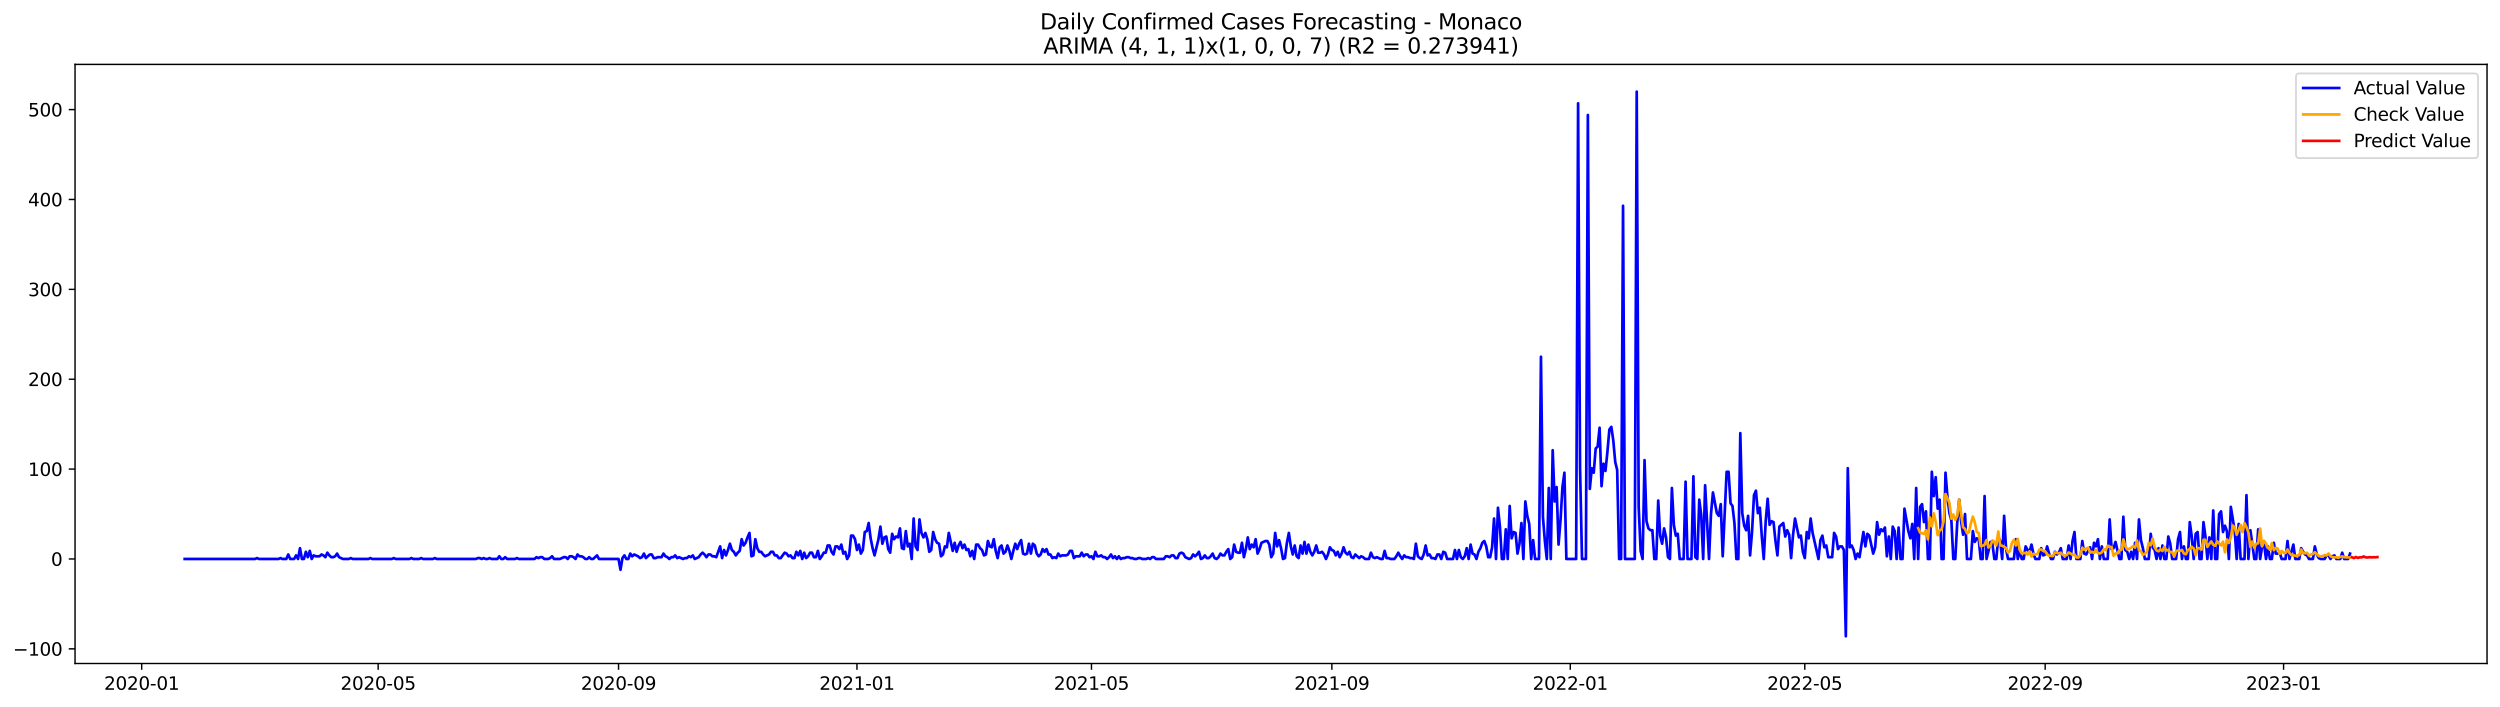 <?xml version="1.0" encoding="utf-8" standalone="no"?>
<!DOCTYPE svg PUBLIC "-//W3C//DTD SVG 1.1//EN"
  "http://www.w3.org/Graphics/SVG/1.1/DTD/svg11.dtd">
<svg xmlns:xlink="http://www.w3.org/1999/xlink" width="1388.067pt" height="392.274pt" viewBox="0 0 1388.067 392.274" xmlns="http://www.w3.org/2000/svg" version="1.1">
 <defs>
  <style type="text/css">*{stroke-linejoin: round; stroke-linecap: butt}</style>
 </defs>
 <g id="figure_1">
  <g id="patch_1">
   <path d="M 0 392.274 
L 1388.067 392.274 
L 1388.067 0 
L 0 0 
z
" style="fill: #ffffff"/>
  </g>
  <g id="axes_1">
   <g id="patch_2">
    <path d="M 41.667 368.396 
L 1380.867 368.396 
L 1380.867 35.755 
L 41.667 35.755 
z
" style="fill: #ffffff"/>
   </g>
   <g id="matplotlib.axis_1">
    <g id="xtick_1">
     <g id="line2d_1">
      <defs>
       <path id="m9ca560d855" d="M 0 0 
L 0 3.5 
" style="stroke: #000000; stroke-width: 0.8"/>
      </defs>
      <g>
       <use xlink:href="#m9ca560d855" x="78.668" y="368.396" style="stroke: #000000; stroke-width: 0.8"/>
      </g>
     </g>
     <g id="text_1">
      <!-- 2020-01 -->
      <g transform="translate(57.777 382.994)scale(0.1 -0.1)">
       <defs>
        <path id="DejaVuSans-32" d="M 1228 531 
L 3431 531 
L 3431 0 
L 469 0 
L 469 531 
Q 828 903 1448 1529 
Q 2069 2156 2228 2338 
Q 2531 2678 2651 2914 
Q 2772 3150 2772 3378 
Q 2772 3750 2511 3984 
Q 2250 4219 1831 4219 
Q 1534 4219 1204 4116 
Q 875 4013 500 3803 
L 500 4441 
Q 881 4594 1212 4672 
Q 1544 4750 1819 4750 
Q 2544 4750 2975 4387 
Q 3406 4025 3406 3419 
Q 3406 3131 3298 2873 
Q 3191 2616 2906 2266 
Q 2828 2175 2409 1742 
Q 1991 1309 1228 531 
z
" transform="scale(0.016)"/>
        <path id="DejaVuSans-30" d="M 2034 4250 
Q 1547 4250 1301 3770 
Q 1056 3291 1056 2328 
Q 1056 1369 1301 889 
Q 1547 409 2034 409 
Q 2525 409 2770 889 
Q 3016 1369 3016 2328 
Q 3016 3291 2770 3770 
Q 2525 4250 2034 4250 
z
M 2034 4750 
Q 2819 4750 3233 4129 
Q 3647 3509 3647 2328 
Q 3647 1150 3233 529 
Q 2819 -91 2034 -91 
Q 1250 -91 836 529 
Q 422 1150 422 2328 
Q 422 3509 836 4129 
Q 1250 4750 2034 4750 
z
" transform="scale(0.016)"/>
        <path id="DejaVuSans-2d" d="M 313 2009 
L 1997 2009 
L 1997 1497 
L 313 1497 
L 313 2009 
z
" transform="scale(0.016)"/>
        <path id="DejaVuSans-31" d="M 794 531 
L 1825 531 
L 1825 4091 
L 703 3866 
L 703 4441 
L 1819 4666 
L 2450 4666 
L 2450 531 
L 3481 531 
L 3481 0 
L 794 0 
L 794 531 
z
" transform="scale(0.016)"/>
       </defs>
       <use xlink:href="#DejaVuSans-32"/>
       <use xlink:href="#DejaVuSans-30" x="63.623"/>
       <use xlink:href="#DejaVuSans-32" x="127.246"/>
       <use xlink:href="#DejaVuSans-30" x="190.869"/>
       <use xlink:href="#DejaVuSans-2d" x="254.492"/>
       <use xlink:href="#DejaVuSans-30" x="290.576"/>
       <use xlink:href="#DejaVuSans-31" x="354.199"/>
      </g>
     </g>
    </g>
    <g id="xtick_2">
     <g id="line2d_2">
      <g>
       <use xlink:href="#m9ca560d855" x="209.962" y="368.396" style="stroke: #000000; stroke-width: 0.8"/>
      </g>
     </g>
     <g id="text_2">
      <!-- 2020-05 -->
      <g transform="translate(189.071 382.994)scale(0.1 -0.1)">
       <defs>
        <path id="DejaVuSans-35" d="M 691 4666 
L 3169 4666 
L 3169 4134 
L 1269 4134 
L 1269 2991 
Q 1406 3038 1543 3061 
Q 1681 3084 1819 3084 
Q 2600 3084 3056 2656 
Q 3513 2228 3513 1497 
Q 3513 744 3044 326 
Q 2575 -91 1722 -91 
Q 1428 -91 1123 -41 
Q 819 9 494 109 
L 494 744 
Q 775 591 1075 516 
Q 1375 441 1709 441 
Q 2250 441 2565 725 
Q 2881 1009 2881 1497 
Q 2881 1984 2565 2268 
Q 2250 2553 1709 2553 
Q 1456 2553 1204 2497 
Q 953 2441 691 2322 
L 691 4666 
z
" transform="scale(0.016)"/>
       </defs>
       <use xlink:href="#DejaVuSans-32"/>
       <use xlink:href="#DejaVuSans-30" x="63.623"/>
       <use xlink:href="#DejaVuSans-32" x="127.246"/>
       <use xlink:href="#DejaVuSans-30" x="190.869"/>
       <use xlink:href="#DejaVuSans-2d" x="254.492"/>
       <use xlink:href="#DejaVuSans-30" x="290.576"/>
       <use xlink:href="#DejaVuSans-35" x="354.199"/>
      </g>
     </g>
    </g>
    <g id="xtick_3">
     <g id="line2d_3">
      <g>
       <use xlink:href="#m9ca560d855" x="343.427" y="368.396" style="stroke: #000000; stroke-width: 0.8"/>
      </g>
     </g>
     <g id="text_3">
      <!-- 2020-09 -->
      <g transform="translate(322.535 382.994)scale(0.1 -0.1)">
       <defs>
        <path id="DejaVuSans-39" d="M 703 97 
L 703 672 
Q 941 559 1184 500 
Q 1428 441 1663 441 
Q 2288 441 2617 861 
Q 2947 1281 2994 2138 
Q 2813 1869 2534 1725 
Q 2256 1581 1919 1581 
Q 1219 1581 811 2004 
Q 403 2428 403 3163 
Q 403 3881 828 4315 
Q 1253 4750 1959 4750 
Q 2769 4750 3195 4129 
Q 3622 3509 3622 2328 
Q 3622 1225 3098 567 
Q 2575 -91 1691 -91 
Q 1453 -91 1209 -44 
Q 966 3 703 97 
z
M 1959 2075 
Q 2384 2075 2632 2365 
Q 2881 2656 2881 3163 
Q 2881 3666 2632 3958 
Q 2384 4250 1959 4250 
Q 1534 4250 1286 3958 
Q 1038 3666 1038 3163 
Q 1038 2656 1286 2365 
Q 1534 2075 1959 2075 
z
" transform="scale(0.016)"/>
       </defs>
       <use xlink:href="#DejaVuSans-32"/>
       <use xlink:href="#DejaVuSans-30" x="63.623"/>
       <use xlink:href="#DejaVuSans-32" x="127.246"/>
       <use xlink:href="#DejaVuSans-30" x="190.869"/>
       <use xlink:href="#DejaVuSans-2d" x="254.492"/>
       <use xlink:href="#DejaVuSans-30" x="290.576"/>
       <use xlink:href="#DejaVuSans-39" x="354.199"/>
      </g>
     </g>
    </g>
    <g id="xtick_4">
     <g id="line2d_4">
      <g>
       <use xlink:href="#m9ca560d855" x="475.806" y="368.396" style="stroke: #000000; stroke-width: 0.8"/>
      </g>
     </g>
     <g id="text_4">
      <!-- 2021-01 -->
      <g transform="translate(454.914 382.994)scale(0.1 -0.1)">
       <use xlink:href="#DejaVuSans-32"/>
       <use xlink:href="#DejaVuSans-30" x="63.623"/>
       <use xlink:href="#DejaVuSans-32" x="127.246"/>
       <use xlink:href="#DejaVuSans-31" x="190.869"/>
       <use xlink:href="#DejaVuSans-2d" x="254.492"/>
       <use xlink:href="#DejaVuSans-30" x="290.576"/>
       <use xlink:href="#DejaVuSans-31" x="354.199"/>
      </g>
     </g>
    </g>
    <g id="xtick_5">
     <g id="line2d_5">
      <g>
       <use xlink:href="#m9ca560d855" x="606.015" y="368.396" style="stroke: #000000; stroke-width: 0.8"/>
      </g>
     </g>
     <g id="text_5">
      <!-- 2021-05 -->
      <g transform="translate(585.123 382.994)scale(0.1 -0.1)">
       <use xlink:href="#DejaVuSans-32"/>
       <use xlink:href="#DejaVuSans-30" x="63.623"/>
       <use xlink:href="#DejaVuSans-32" x="127.246"/>
       <use xlink:href="#DejaVuSans-31" x="190.869"/>
       <use xlink:href="#DejaVuSans-2d" x="254.492"/>
       <use xlink:href="#DejaVuSans-30" x="290.576"/>
       <use xlink:href="#DejaVuSans-35" x="354.199"/>
      </g>
     </g>
    </g>
    <g id="xtick_6">
     <g id="line2d_6">
      <g>
       <use xlink:href="#m9ca560d855" x="739.479" y="368.396" style="stroke: #000000; stroke-width: 0.8"/>
      </g>
     </g>
     <g id="text_6">
      <!-- 2021-09 -->
      <g transform="translate(718.588 382.994)scale(0.1 -0.1)">
       <use xlink:href="#DejaVuSans-32"/>
       <use xlink:href="#DejaVuSans-30" x="63.623"/>
       <use xlink:href="#DejaVuSans-32" x="127.246"/>
       <use xlink:href="#DejaVuSans-31" x="190.869"/>
       <use xlink:href="#DejaVuSans-2d" x="254.492"/>
       <use xlink:href="#DejaVuSans-30" x="290.576"/>
       <use xlink:href="#DejaVuSans-39" x="354.199"/>
      </g>
     </g>
    </g>
    <g id="xtick_7">
     <g id="line2d_7">
      <g>
       <use xlink:href="#m9ca560d855" x="871.858" y="368.396" style="stroke: #000000; stroke-width: 0.8"/>
      </g>
     </g>
     <g id="text_7">
      <!-- 2022-01 -->
      <g transform="translate(850.967 382.994)scale(0.1 -0.1)">
       <use xlink:href="#DejaVuSans-32"/>
       <use xlink:href="#DejaVuSans-30" x="63.623"/>
       <use xlink:href="#DejaVuSans-32" x="127.246"/>
       <use xlink:href="#DejaVuSans-32" x="190.869"/>
       <use xlink:href="#DejaVuSans-2d" x="254.492"/>
       <use xlink:href="#DejaVuSans-30" x="290.576"/>
       <use xlink:href="#DejaVuSans-31" x="354.199"/>
      </g>
     </g>
    </g>
    <g id="xtick_8">
     <g id="line2d_8">
      <g>
       <use xlink:href="#m9ca560d855" x="1002.067" y="368.396" style="stroke: #000000; stroke-width: 0.8"/>
      </g>
     </g>
     <g id="text_8">
      <!-- 2022-05 -->
      <g transform="translate(981.176 382.994)scale(0.1 -0.1)">
       <use xlink:href="#DejaVuSans-32"/>
       <use xlink:href="#DejaVuSans-30" x="63.623"/>
       <use xlink:href="#DejaVuSans-32" x="127.246"/>
       <use xlink:href="#DejaVuSans-32" x="190.869"/>
       <use xlink:href="#DejaVuSans-2d" x="254.492"/>
       <use xlink:href="#DejaVuSans-30" x="290.576"/>
       <use xlink:href="#DejaVuSans-35" x="354.199"/>
      </g>
     </g>
    </g>
    <g id="xtick_9">
     <g id="line2d_9">
      <g>
       <use xlink:href="#m9ca560d855" x="1135.532" y="368.396" style="stroke: #000000; stroke-width: 0.8"/>
      </g>
     </g>
     <g id="text_9">
      <!-- 2022-09 -->
      <g transform="translate(1114.64 382.994)scale(0.1 -0.1)">
       <use xlink:href="#DejaVuSans-32"/>
       <use xlink:href="#DejaVuSans-30" x="63.623"/>
       <use xlink:href="#DejaVuSans-32" x="127.246"/>
       <use xlink:href="#DejaVuSans-32" x="190.869"/>
       <use xlink:href="#DejaVuSans-2d" x="254.492"/>
       <use xlink:href="#DejaVuSans-30" x="290.576"/>
       <use xlink:href="#DejaVuSans-39" x="354.199"/>
      </g>
     </g>
    </g>
    <g id="xtick_10">
     <g id="line2d_10">
      <g>
       <use xlink:href="#m9ca560d855" x="1267.911" y="368.396" style="stroke: #000000; stroke-width: 0.8"/>
      </g>
     </g>
     <g id="text_10">
      <!-- 2023-01 -->
      <g transform="translate(1247.019 382.994)scale(0.1 -0.1)">
       <defs>
        <path id="DejaVuSans-33" d="M 2597 2516 
Q 3050 2419 3304 2112 
Q 3559 1806 3559 1356 
Q 3559 666 3084 287 
Q 2609 -91 1734 -91 
Q 1441 -91 1130 -33 
Q 819 25 488 141 
L 488 750 
Q 750 597 1062 519 
Q 1375 441 1716 441 
Q 2309 441 2620 675 
Q 2931 909 2931 1356 
Q 2931 1769 2642 2001 
Q 2353 2234 1838 2234 
L 1294 2234 
L 1294 2753 
L 1863 2753 
Q 2328 2753 2575 2939 
Q 2822 3125 2822 3475 
Q 2822 3834 2567 4026 
Q 2313 4219 1838 4219 
Q 1578 4219 1281 4162 
Q 984 4106 628 3988 
L 628 4550 
Q 988 4650 1302 4700 
Q 1616 4750 1894 4750 
Q 2613 4750 3031 4423 
Q 3450 4097 3450 3541 
Q 3450 3153 3228 2886 
Q 3006 2619 2597 2516 
z
" transform="scale(0.016)"/>
       </defs>
       <use xlink:href="#DejaVuSans-32"/>
       <use xlink:href="#DejaVuSans-30" x="63.623"/>
       <use xlink:href="#DejaVuSans-32" x="127.246"/>
       <use xlink:href="#DejaVuSans-33" x="190.869"/>
       <use xlink:href="#DejaVuSans-2d" x="254.492"/>
       <use xlink:href="#DejaVuSans-30" x="290.576"/>
       <use xlink:href="#DejaVuSans-31" x="354.199"/>
      </g>
     </g>
    </g>
   </g>
   <g id="matplotlib.axis_2">
    <g id="ytick_1">
     <g id="line2d_11">
      <defs>
       <path id="md9eae10ef4" d="M 0 0 
L -3.5 0 
" style="stroke: #000000; stroke-width: 0.8"/>
      </defs>
      <g>
       <use xlink:href="#md9eae10ef4" x="41.667" y="360.262" style="stroke: #000000; stroke-width: 0.8"/>
      </g>
     </g>
     <g id="text_11">
      <!-- −100 -->
      <g transform="translate(7.2 364.061)scale(0.1 -0.1)">
       <defs>
        <path id="DejaVuSans-2212" d="M 678 2272 
L 4684 2272 
L 4684 1741 
L 678 1741 
L 678 2272 
z
" transform="scale(0.016)"/>
       </defs>
       <use xlink:href="#DejaVuSans-2212"/>
       <use xlink:href="#DejaVuSans-31" x="83.789"/>
       <use xlink:href="#DejaVuSans-30" x="147.412"/>
       <use xlink:href="#DejaVuSans-30" x="211.035"/>
      </g>
     </g>
    </g>
    <g id="ytick_2">
     <g id="line2d_12">
      <g>
       <use xlink:href="#md9eae10ef4" x="41.667" y="310.361" style="stroke: #000000; stroke-width: 0.8"/>
      </g>
     </g>
     <g id="text_12">
      <!-- 0 -->
      <g transform="translate(28.305 314.16)scale(0.1 -0.1)">
       <use xlink:href="#DejaVuSans-30"/>
      </g>
     </g>
    </g>
    <g id="ytick_3">
     <g id="line2d_13">
      <g>
       <use xlink:href="#md9eae10ef4" x="41.667" y="260.46" style="stroke: #000000; stroke-width: 0.8"/>
      </g>
     </g>
     <g id="text_13">
      <!-- 100 -->
      <g transform="translate(15.58 264.259)scale(0.1 -0.1)">
       <use xlink:href="#DejaVuSans-31"/>
       <use xlink:href="#DejaVuSans-30" x="63.623"/>
       <use xlink:href="#DejaVuSans-30" x="127.246"/>
      </g>
     </g>
    </g>
    <g id="ytick_4">
     <g id="line2d_14">
      <g>
       <use xlink:href="#md9eae10ef4" x="41.667" y="210.559" style="stroke: #000000; stroke-width: 0.8"/>
      </g>
     </g>
     <g id="text_14">
      <!-- 200 -->
      <g transform="translate(15.58 214.358)scale(0.1 -0.1)">
       <use xlink:href="#DejaVuSans-32"/>
       <use xlink:href="#DejaVuSans-30" x="63.623"/>
       <use xlink:href="#DejaVuSans-30" x="127.246"/>
      </g>
     </g>
    </g>
    <g id="ytick_5">
     <g id="line2d_15">
      <g>
       <use xlink:href="#md9eae10ef4" x="41.667" y="160.658" style="stroke: #000000; stroke-width: 0.8"/>
      </g>
     </g>
     <g id="text_15">
      <!-- 300 -->
      <g transform="translate(15.58 164.457)scale(0.1 -0.1)">
       <use xlink:href="#DejaVuSans-33"/>
       <use xlink:href="#DejaVuSans-30" x="63.623"/>
       <use xlink:href="#DejaVuSans-30" x="127.246"/>
      </g>
     </g>
    </g>
    <g id="ytick_6">
     <g id="line2d_16">
      <g>
       <use xlink:href="#md9eae10ef4" x="41.667" y="110.757" style="stroke: #000000; stroke-width: 0.8"/>
      </g>
     </g>
     <g id="text_16">
      <!-- 400 -->
      <g transform="translate(15.58 114.556)scale(0.1 -0.1)">
       <defs>
        <path id="DejaVuSans-34" d="M 2419 4116 
L 825 1625 
L 2419 1625 
L 2419 4116 
z
M 2253 4666 
L 3047 4666 
L 3047 1625 
L 3713 1625 
L 3713 1100 
L 3047 1100 
L 3047 0 
L 2419 0 
L 2419 1100 
L 313 1100 
L 313 1709 
L 2253 4666 
z
" transform="scale(0.016)"/>
       </defs>
       <use xlink:href="#DejaVuSans-34"/>
       <use xlink:href="#DejaVuSans-30" x="63.623"/>
       <use xlink:href="#DejaVuSans-30" x="127.246"/>
      </g>
     </g>
    </g>
    <g id="ytick_7">
     <g id="line2d_17">
      <g>
       <use xlink:href="#md9eae10ef4" x="41.667" y="60.856" style="stroke: #000000; stroke-width: 0.8"/>
      </g>
     </g>
     <g id="text_17">
      <!-- 500 -->
      <g transform="translate(15.58 64.655)scale(0.1 -0.1)">
       <use xlink:href="#DejaVuSans-35"/>
       <use xlink:href="#DejaVuSans-30" x="63.623"/>
       <use xlink:href="#DejaVuSans-30" x="127.246"/>
      </g>
     </g>
    </g>
   </g>
   <g id="line2d_18">
    <path d="M 102.54 310.361 
L 141.603 310.361 
L 142.688 309.862 
L 143.773 310.361 
L 154.624 310.361 
L 155.709 309.862 
L 156.794 310.361 
L 158.964 310.361 
L 160.049 307.866 
L 161.134 310.361 
L 163.304 310.361 
L 164.389 308.365 
L 165.474 310.361 
L 166.559 304.373 
L 167.644 310.361 
L 168.73 310.361 
L 169.815 306.369 
L 170.9 309.363 
L 171.985 305.87 
L 173.07 310.361 
L 174.155 308.365 
L 175.24 308.864 
L 177.41 308.864 
L 178.495 307.866 
L 179.58 308.365 
L 180.665 309.363 
L 181.75 306.868 
L 182.835 308.365 
L 183.921 309.363 
L 185.006 309.363 
L 186.091 308.864 
L 187.176 307.367 
L 188.261 309.363 
L 190.431 310.361 
L 193.686 310.361 
L 194.771 309.862 
L 195.856 310.361 
L 204.537 310.361 
L 205.622 309.862 
L 206.707 310.361 
L 217.558 310.361 
L 218.643 309.862 
L 219.728 310.361 
L 227.324 310.361 
L 228.409 309.862 
L 229.494 310.361 
L 232.749 310.361 
L 233.834 309.862 
L 234.919 310.361 
L 240.344 310.361 
L 241.43 309.862 
L 242.515 310.361 
L 264.216 310.361 
L 265.301 309.862 
L 266.386 309.862 
L 267.471 310.361 
L 268.556 309.862 
L 269.642 310.361 
L 270.727 310.361 
L 271.812 309.862 
L 272.897 310.361 
L 276.152 310.361 
L 277.237 308.864 
L 278.322 310.361 
L 279.407 310.361 
L 280.492 309.363 
L 281.577 310.361 
L 285.918 310.361 
L 287.003 309.862 
L 288.088 310.361 
L 296.768 310.361 
L 297.853 309.363 
L 298.939 309.862 
L 300.024 309.363 
L 301.109 309.363 
L 302.194 310.361 
L 304.364 310.361 
L 305.449 309.862 
L 306.534 308.864 
L 307.619 310.361 
L 310.874 310.361 
L 313.045 309.363 
L 314.13 309.363 
L 315.215 310.361 
L 316.3 308.864 
L 317.385 308.864 
L 318.47 309.363 
L 319.555 310.361 
L 320.64 307.866 
L 321.725 308.864 
L 322.81 308.864 
L 323.895 309.363 
L 324.98 310.361 
L 326.065 310.361 
L 327.151 309.363 
L 328.236 310.361 
L 329.321 310.361 
L 331.491 308.365 
L 332.576 310.361 
L 343.427 310.361 
L 344.512 316.349 
L 345.597 309.862 
L 346.682 308.365 
L 347.767 310.361 
L 348.852 310.361 
L 349.937 307.367 
L 351.022 308.864 
L 352.107 307.866 
L 354.277 308.864 
L 355.362 309.862 
L 356.448 309.363 
L 357.533 307.367 
L 358.618 309.862 
L 360.788 307.866 
L 361.873 307.866 
L 362.958 309.862 
L 364.043 309.862 
L 365.128 309.363 
L 367.298 309.363 
L 368.383 307.367 
L 369.468 308.864 
L 370.554 309.363 
L 371.639 310.361 
L 372.724 309.363 
L 373.809 309.363 
L 374.894 308.365 
L 375.979 309.862 
L 377.064 309.363 
L 379.234 310.361 
L 380.319 309.862 
L 381.404 309.862 
L 382.489 308.864 
L 383.574 309.363 
L 384.66 308.365 
L 385.745 310.361 
L 387.915 309.363 
L 389 307.866 
L 390.085 306.868 
L 391.17 307.866 
L 392.255 309.363 
L 393.34 307.866 
L 394.425 307.866 
L 395.51 308.864 
L 396.595 308.864 
L 397.68 309.363 
L 399.851 303.375 
L 400.936 309.862 
L 402.021 305.371 
L 403.106 308.365 
L 404.191 305.371 
L 405.276 301.877 
L 406.361 305.371 
L 407.446 306.369 
L 408.531 308.365 
L 409.616 306.868 
L 410.701 305.87 
L 411.786 299.382 
L 412.871 302.875 
L 413.957 301.378 
L 415.042 298.384 
L 416.127 295.889 
L 417.212 308.864 
L 418.297 308.365 
L 419.382 299.382 
L 420.467 304.373 
L 421.552 306.369 
L 422.637 306.369 
L 423.722 307.866 
L 424.807 308.864 
L 426.977 307.866 
L 428.063 306.369 
L 429.148 306.369 
L 430.233 308.365 
L 431.318 308.365 
L 432.403 309.862 
L 433.488 309.862 
L 435.658 306.868 
L 436.743 307.367 
L 437.828 308.864 
L 438.913 308.365 
L 439.998 309.862 
L 441.083 309.862 
L 442.168 306.369 
L 443.254 308.365 
L 444.339 305.87 
L 445.424 310.361 
L 446.509 306.868 
L 447.594 309.862 
L 448.679 308.864 
L 449.764 306.868 
L 450.849 306.868 
L 451.934 309.363 
L 453.019 309.363 
L 454.104 305.87 
L 455.189 310.361 
L 456.274 308.864 
L 457.36 306.868 
L 458.445 306.868 
L 459.53 302.875 
L 460.615 302.875 
L 461.7 306.369 
L 462.785 307.866 
L 463.87 303.375 
L 464.955 303.375 
L 466.04 304.872 
L 467.125 302.376 
L 468.21 307.367 
L 469.295 306.369 
L 470.38 310.361 
L 471.466 308.365 
L 472.551 297.386 
L 473.636 297.386 
L 474.721 299.382 
L 475.806 305.371 
L 476.891 302.376 
L 477.976 307.367 
L 479.061 305.371 
L 480.146 295.39 
L 481.231 294.891 
L 482.316 290.4 
L 483.401 298.883 
L 484.486 304.373 
L 485.572 308.365 
L 487.742 299.382 
L 488.827 292.396 
L 489.912 301.877 
L 490.997 298.384 
L 492.082 297.885 
L 493.167 304.872 
L 494.252 306.868 
L 495.337 296.388 
L 496.422 299.382 
L 497.507 297.885 
L 498.592 298.384 
L 499.677 293.394 
L 500.763 304.373 
L 501.848 304.872 
L 502.933 294.891 
L 504.018 303.375 
L 505.103 301.877 
L 506.188 310.361 
L 507.273 287.905 
L 508.358 303.375 
L 509.443 305.371 
L 510.528 288.404 
L 511.613 295.889 
L 512.698 298.384 
L 513.783 295.889 
L 514.869 299.382 
L 515.954 306.369 
L 517.039 305.371 
L 518.124 295.39 
L 519.209 299.382 
L 520.294 301.378 
L 521.379 301.877 
L 522.464 308.864 
L 523.549 307.866 
L 524.634 303.375 
L 525.719 303.874 
L 526.804 295.889 
L 528.975 305.87 
L 530.06 301.378 
L 531.145 306.369 
L 532.23 302.875 
L 533.315 300.879 
L 534.4 304.373 
L 535.485 302.376 
L 536.57 305.371 
L 537.655 304.872 
L 538.74 308.864 
L 539.825 305.87 
L 540.91 310.361 
L 541.995 302.376 
L 543.081 302.376 
L 544.166 304.373 
L 545.251 305.371 
L 546.336 308.365 
L 547.421 307.866 
L 548.506 300.38 
L 549.591 303.375 
L 550.676 303.874 
L 551.761 299.382 
L 552.846 305.87 
L 553.931 309.862 
L 555.016 303.874 
L 556.101 302.875 
L 557.186 307.367 
L 558.272 306.369 
L 559.357 302.875 
L 560.442 305.87 
L 561.527 310.361 
L 562.612 305.87 
L 563.697 301.877 
L 564.782 304.872 
L 565.867 301.877 
L 566.952 299.881 
L 568.037 307.367 
L 569.122 307.866 
L 570.207 307.367 
L 571.292 301.877 
L 572.378 307.367 
L 573.463 301.877 
L 574.548 302.875 
L 575.633 307.367 
L 576.718 308.864 
L 577.803 307.866 
L 578.888 304.872 
L 579.973 306.369 
L 581.058 304.872 
L 582.143 307.866 
L 583.228 307.866 
L 584.313 309.862 
L 585.398 309.363 
L 586.484 309.862 
L 587.569 307.367 
L 588.654 308.864 
L 589.739 308.365 
L 591.909 308.365 
L 592.994 307.866 
L 594.079 305.87 
L 595.164 305.87 
L 596.249 309.862 
L 597.334 308.864 
L 599.504 308.864 
L 600.59 306.868 
L 601.675 308.864 
L 602.76 307.866 
L 603.845 307.866 
L 604.93 309.363 
L 606.015 308.864 
L 607.1 310.361 
L 608.185 306.369 
L 609.27 308.864 
L 610.355 308.864 
L 611.44 308.365 
L 612.525 309.363 
L 613.61 309.363 
L 614.695 310.361 
L 615.781 309.363 
L 616.866 307.866 
L 617.951 309.862 
L 619.036 308.864 
L 620.121 310.361 
L 621.206 308.864 
L 622.291 310.361 
L 623.376 309.862 
L 624.461 309.862 
L 625.546 309.363 
L 626.631 309.363 
L 627.716 309.862 
L 628.801 309.862 
L 629.887 310.361 
L 630.972 310.361 
L 632.057 309.862 
L 633.142 309.862 
L 634.227 310.361 
L 636.397 310.361 
L 637.482 309.862 
L 638.567 310.361 
L 639.652 309.363 
L 640.737 309.363 
L 641.822 310.361 
L 646.163 310.361 
L 647.248 308.864 
L 648.333 308.864 
L 649.418 309.363 
L 650.503 308.365 
L 651.588 308.365 
L 652.673 309.862 
L 653.758 309.862 
L 654.843 307.367 
L 655.928 306.868 
L 657.013 307.367 
L 658.098 309.363 
L 660.269 310.361 
L 661.354 309.862 
L 662.439 307.866 
L 663.524 308.864 
L 664.609 307.866 
L 665.694 306.369 
L 666.779 310.361 
L 667.864 309.862 
L 668.949 308.365 
L 670.034 309.862 
L 671.119 309.862 
L 672.204 308.864 
L 673.29 307.367 
L 674.375 309.862 
L 675.46 310.361 
L 676.545 309.363 
L 677.63 307.367 
L 678.715 308.365 
L 679.8 308.365 
L 680.885 306.369 
L 681.97 304.872 
L 683.055 310.361 
L 684.14 309.363 
L 685.225 302.376 
L 686.31 306.369 
L 687.396 306.868 
L 688.481 306.868 
L 689.566 301.378 
L 690.651 309.363 
L 691.736 304.872 
L 692.821 298.384 
L 693.906 304.872 
L 694.991 302.376 
L 696.076 303.874 
L 697.161 299.382 
L 698.246 307.367 
L 699.331 304.872 
L 700.416 301.378 
L 702.587 300.38 
L 703.672 300.38 
L 704.757 302.376 
L 705.842 309.363 
L 706.927 307.367 
L 708.012 295.889 
L 709.097 303.375 
L 710.182 299.881 
L 711.267 304.373 
L 712.352 310.361 
L 713.437 309.862 
L 714.522 301.378 
L 715.607 295.889 
L 716.693 303.375 
L 717.778 307.866 
L 718.863 302.875 
L 719.948 308.864 
L 721.033 309.862 
L 722.118 302.875 
L 723.203 307.367 
L 724.288 300.879 
L 725.373 307.367 
L 726.458 302.376 
L 727.543 306.369 
L 728.628 308.365 
L 729.713 306.369 
L 730.799 302.875 
L 731.884 306.868 
L 732.969 306.868 
L 734.054 306.369 
L 735.139 307.866 
L 736.224 310.361 
L 737.309 307.866 
L 738.394 303.874 
L 739.479 305.371 
L 740.564 305.87 
L 741.649 308.365 
L 742.734 306.369 
L 743.819 309.363 
L 744.905 307.367 
L 745.99 303.874 
L 747.075 306.868 
L 748.16 307.866 
L 749.245 306.369 
L 750.33 309.363 
L 751.415 309.862 
L 752.5 307.866 
L 754.67 309.862 
L 755.755 308.864 
L 756.84 309.363 
L 757.925 310.361 
L 760.096 310.361 
L 761.181 306.868 
L 762.266 309.363 
L 763.351 309.862 
L 764.436 309.363 
L 766.606 310.361 
L 767.691 310.361 
L 768.776 305.87 
L 769.861 309.862 
L 770.946 309.862 
L 772.031 310.361 
L 774.202 310.361 
L 775.287 308.864 
L 776.372 306.868 
L 777.457 308.864 
L 778.542 310.361 
L 779.627 308.365 
L 780.712 309.363 
L 781.797 309.363 
L 782.882 309.862 
L 783.967 309.862 
L 785.052 310.361 
L 786.137 301.877 
L 787.222 308.864 
L 788.308 309.862 
L 789.393 310.361 
L 790.478 307.866 
L 791.563 302.875 
L 792.648 308.365 
L 793.733 307.866 
L 794.818 309.862 
L 795.903 309.862 
L 796.988 310.361 
L 798.073 307.866 
L 799.158 307.866 
L 800.243 310.361 
L 801.328 306.369 
L 802.414 306.868 
L 803.499 310.361 
L 806.754 310.361 
L 807.839 305.371 
L 808.924 310.361 
L 810.009 305.371 
L 811.094 309.363 
L 812.179 310.361 
L 813.264 308.864 
L 814.349 304.373 
L 815.434 310.361 
L 816.519 302.376 
L 817.605 307.367 
L 818.69 307.866 
L 819.775 310.361 
L 820.86 306.369 
L 821.945 304.373 
L 823.03 301.378 
L 824.115 300.38 
L 825.2 303.375 
L 826.285 309.363 
L 827.37 309.363 
L 828.455 303.874 
L 829.54 287.905 
L 830.625 310.361 
L 831.711 281.917 
L 832.796 292.396 
L 833.881 310.361 
L 834.966 310.361 
L 836.051 293.893 
L 837.136 310.361 
L 838.221 280.919 
L 839.306 298.883 
L 840.391 295.39 
L 841.476 295.889 
L 842.561 307.367 
L 843.646 301.877 
L 844.731 290.4 
L 845.817 310.361 
L 846.902 278.424 
L 847.987 286.408 
L 849.072 290.899 
L 850.157 310.361 
L 851.242 299.881 
L 852.327 310.361 
L 854.497 310.361 
L 855.582 198.083 
L 856.667 286.907 
L 857.752 300.38 
L 858.837 310.361 
L 859.923 270.939 
L 861.008 310.361 
L 862.093 249.98 
L 863.178 278.424 
L 864.263 270.44 
L 865.348 302.376 
L 866.433 288.903 
L 867.518 270.44 
L 868.603 262.456 
L 869.688 310.361 
L 875.114 310.361 
L 876.199 57.363 
L 877.284 259.961 
L 878.369 310.361 
L 880.539 310.361 
L 881.624 63.85 
L 882.709 271.438 
L 883.794 259.961 
L 884.879 262.456 
L 885.964 248.982 
L 887.049 247.984 
L 888.134 237.505 
L 889.22 269.941 
L 890.305 257.466 
L 891.39 261.458 
L 892.475 250.978 
L 893.56 238.503 
L 894.645 237.006 
L 895.73 244.491 
L 896.815 256.468 
L 897.9 260.959 
L 898.985 310.361 
L 900.07 310.361 
L 901.155 114.25 
L 902.24 310.361 
L 907.666 310.361 
L 908.751 50.876 
L 909.836 281.418 
L 910.921 305.87 
L 912.006 310.361 
L 913.091 255.47 
L 914.176 289.402 
L 915.261 293.394 
L 916.346 294.392 
L 917.432 294.392 
L 918.517 310.361 
L 919.602 310.361 
L 920.687 277.925 
L 921.772 297.386 
L 922.857 301.877 
L 923.942 293.394 
L 925.027 298.384 
L 926.112 309.363 
L 927.197 310.361 
L 928.282 270.939 
L 929.367 291.398 
L 930.452 297.386 
L 931.537 296.388 
L 932.623 310.361 
L 934.793 310.361 
L 935.878 267.446 
L 936.963 310.361 
L 939.133 310.361 
L 940.218 264.452 
L 941.303 309.363 
L 942.388 310.361 
L 943.473 277.426 
L 944.558 285.909 
L 945.643 310.361 
L 946.729 269.442 
L 948.899 310.361 
L 949.984 285.41 
L 951.069 273.434 
L 953.239 284.911 
L 954.324 286.408 
L 955.409 279.921 
L 956.494 308.864 
L 958.664 261.957 
L 959.749 261.957 
L 960.835 279.422 
L 961.92 280.919 
L 963.005 290.4 
L 964.09 310.361 
L 965.175 310.361 
L 966.26 240.499 
L 967.345 284.911 
L 968.43 291.897 
L 969.515 294.392 
L 970.6 286.408 
L 971.685 308.365 
L 972.77 295.39 
L 973.855 274.931 
L 974.94 272.436 
L 976.026 284.911 
L 977.111 281.917 
L 978.196 297.885 
L 979.281 310.361 
L 980.366 289.402 
L 981.451 276.927 
L 982.536 291.398 
L 983.621 289.402 
L 984.706 289.901 
L 985.791 300.38 
L 986.876 308.365 
L 987.961 292.396 
L 990.132 290.4 
L 991.217 297.885 
L 992.302 294.392 
L 993.387 296.887 
L 994.472 309.862 
L 995.557 296.887 
L 996.642 287.905 
L 998.812 298.384 
L 999.897 297.386 
L 1000.982 306.369 
L 1002.067 309.862 
L 1003.152 295.39 
L 1004.238 298.883 
L 1005.323 287.905 
L 1006.408 295.889 
L 1009.663 310.361 
L 1010.748 299.881 
L 1011.833 297.386 
L 1012.918 303.874 
L 1014.003 302.875 
L 1015.088 309.363 
L 1017.258 309.363 
L 1018.344 295.889 
L 1019.429 297.885 
L 1020.514 304.872 
L 1021.599 303.375 
L 1022.684 303.375 
L 1023.769 305.371 
L 1024.854 353.276 
L 1025.939 259.961 
L 1027.024 303.874 
L 1028.109 302.875 
L 1029.194 305.371 
L 1030.279 310.361 
L 1031.364 307.367 
L 1032.449 309.363 
L 1034.62 295.39 
L 1035.705 303.375 
L 1036.79 296.388 
L 1037.875 297.386 
L 1040.045 307.367 
L 1041.13 303.874 
L 1042.215 289.901 
L 1043.3 296.887 
L 1044.385 293.893 
L 1045.47 294.891 
L 1046.555 292.895 
L 1047.641 308.864 
L 1048.726 297.885 
L 1049.811 310.361 
L 1050.896 292.396 
L 1051.981 294.891 
L 1053.066 310.361 
L 1054.151 292.895 
L 1055.236 310.361 
L 1056.321 310.361 
L 1057.406 282.416 
L 1059.576 294.891 
L 1060.661 298.883 
L 1061.747 290.899 
L 1062.832 310.361 
L 1063.917 270.939 
L 1065.002 310.361 
L 1066.087 281.418 
L 1067.172 279.921 
L 1068.257 289.901 
L 1069.342 283.913 
L 1070.427 310.361 
L 1071.512 310.361 
L 1072.597 261.957 
L 1073.682 275.43 
L 1074.767 264.951 
L 1075.853 282.416 
L 1076.938 277.426 
L 1078.023 310.361 
L 1079.108 310.361 
L 1080.193 262.456 
L 1081.278 275.929 
L 1082.363 284.911 
L 1083.448 288.903 
L 1084.533 310.361 
L 1085.618 310.361 
L 1086.703 290.4 
L 1087.788 277.426 
L 1088.873 289.402 
L 1089.958 296.887 
L 1091.044 285.41 
L 1092.129 310.361 
L 1094.299 310.361 
L 1095.384 294.891 
L 1096.469 300.879 
L 1097.554 298.883 
L 1098.639 299.382 
L 1099.724 310.361 
L 1100.809 310.361 
L 1101.894 275.43 
L 1102.979 310.361 
L 1104.064 305.87 
L 1105.15 300.879 
L 1106.235 301.877 
L 1107.32 310.361 
L 1108.405 310.361 
L 1109.49 298.384 
L 1110.575 300.38 
L 1111.66 310.361 
L 1112.745 286.408 
L 1113.83 304.872 
L 1114.915 310.361 
L 1118.17 310.361 
L 1119.256 299.382 
L 1120.341 310.361 
L 1121.426 305.371 
L 1122.511 310.361 
L 1123.596 310.361 
L 1124.681 303.375 
L 1125.766 305.371 
L 1126.851 306.369 
L 1127.936 302.376 
L 1129.021 307.367 
L 1130.106 310.361 
L 1132.276 310.361 
L 1133.361 304.373 
L 1134.447 308.365 
L 1135.532 307.866 
L 1136.617 303.375 
L 1137.702 307.367 
L 1138.787 310.361 
L 1139.872 310.361 
L 1140.957 306.369 
L 1142.042 307.866 
L 1143.127 306.868 
L 1144.212 304.373 
L 1145.297 310.361 
L 1147.467 310.361 
L 1148.553 302.875 
L 1149.638 310.361 
L 1150.723 300.38 
L 1151.808 295.39 
L 1152.893 310.361 
L 1155.063 310.361 
L 1156.148 300.38 
L 1157.233 307.367 
L 1158.318 307.866 
L 1160.488 303.874 
L 1161.573 310.361 
L 1162.659 301.378 
L 1163.744 303.375 
L 1164.829 299.382 
L 1165.914 310.361 
L 1166.999 303.375 
L 1168.084 310.361 
L 1170.254 310.361 
L 1171.339 288.404 
L 1172.424 304.872 
L 1173.509 304.373 
L 1174.594 300.879 
L 1176.765 310.361 
L 1177.85 310.361 
L 1178.935 286.907 
L 1180.02 305.371 
L 1181.105 306.369 
L 1182.19 310.361 
L 1183.275 306.369 
L 1184.36 310.361 
L 1185.445 301.378 
L 1186.53 310.361 
L 1187.615 288.404 
L 1188.7 299.881 
L 1189.785 304.373 
L 1190.87 310.361 
L 1193.041 310.361 
L 1194.126 296.388 
L 1195.211 303.874 
L 1196.296 305.371 
L 1197.381 310.361 
L 1198.466 304.373 
L 1199.551 310.361 
L 1200.636 302.875 
L 1201.721 310.361 
L 1202.806 310.361 
L 1203.891 297.885 
L 1204.976 301.877 
L 1206.062 310.361 
L 1208.232 310.361 
L 1209.317 299.382 
L 1210.402 295.39 
L 1211.487 310.361 
L 1212.572 303.375 
L 1213.657 310.361 
L 1214.742 310.361 
L 1215.827 289.901 
L 1216.912 297.885 
L 1217.997 310.361 
L 1219.082 296.388 
L 1220.168 295.39 
L 1221.253 310.361 
L 1222.338 310.361 
L 1223.423 289.901 
L 1224.508 297.885 
L 1225.593 310.361 
L 1226.678 298.384 
L 1227.763 310.361 
L 1228.848 283.414 
L 1229.933 310.361 
L 1231.018 310.361 
L 1232.103 285.41 
L 1233.188 283.913 
L 1234.274 295.39 
L 1235.359 291.897 
L 1236.444 294.891 
L 1237.529 310.361 
L 1238.614 281.418 
L 1240.784 294.891 
L 1241.869 310.361 
L 1242.954 290.899 
L 1244.039 310.361 
L 1246.209 310.361 
L 1247.294 274.931 
L 1248.379 310.361 
L 1249.465 294.392 
L 1250.55 301.877 
L 1251.635 310.361 
L 1252.72 310.361 
L 1253.805 293.893 
L 1254.89 310.361 
L 1255.975 303.375 
L 1257.06 301.877 
L 1258.145 310.361 
L 1259.23 303.375 
L 1260.315 310.361 
L 1261.4 310.361 
L 1262.485 301.378 
L 1263.571 307.367 
L 1264.656 307.367 
L 1265.741 306.868 
L 1266.826 310.361 
L 1268.996 310.361 
L 1270.081 300.38 
L 1271.166 310.361 
L 1273.336 302.376 
L 1274.421 310.361 
L 1276.591 310.361 
L 1277.677 304.373 
L 1278.762 306.369 
L 1279.847 307.866 
L 1280.932 308.365 
L 1282.017 310.361 
L 1284.187 310.361 
L 1285.272 303.375 
L 1286.357 307.866 
L 1287.442 309.862 
L 1288.527 310.361 
L 1290.697 310.361 
L 1291.783 308.365 
L 1292.868 308.365 
L 1293.953 310.361 
L 1295.038 308.864 
L 1296.123 308.365 
L 1297.208 310.361 
L 1299.378 310.361 
L 1300.463 306.868 
L 1301.548 310.361 
L 1303.718 310.361 
L 1304.803 307.367 
L 1304.803 307.367 
" clip-path="url(#pa8b9490847)" style="fill: none; stroke: #0000ff; stroke-width: 1.5; stroke-linecap: square"/>
   </g>
   <g id="line2d_19">
    <path d="M 1065.002 293.272 
L 1066.087 295.737 
L 1068.257 296.458 
L 1069.342 294.43 
L 1070.427 299.471 
L 1071.512 287.27 
L 1072.597 292.227 
L 1073.682 285.009 
L 1074.767 289.787 
L 1075.853 297.125 
L 1076.938 294.499 
L 1078.023 293.918 
L 1079.108 289.634 
L 1080.193 274.282 
L 1082.363 279.187 
L 1083.448 287.964 
L 1084.533 285.664 
L 1085.618 288.659 
L 1086.703 286.579 
L 1087.788 277.352 
L 1088.873 285.544 
L 1089.958 292.773 
L 1091.044 293.685 
L 1092.129 296.093 
L 1093.214 295.441 
L 1094.299 290.548 
L 1095.384 286.853 
L 1096.469 290.06 
L 1097.554 295.413 
L 1098.639 295.941 
L 1099.724 303.149 
L 1100.809 302.981 
L 1101.894 302.51 
L 1102.979 299.827 
L 1104.064 303.99 
L 1105.15 303.086 
L 1106.235 300.038 
L 1107.32 300.793 
L 1108.405 302.831 
L 1109.49 295.099 
L 1110.575 302.765 
L 1111.66 303.015 
L 1112.745 303.563 
L 1113.83 304.36 
L 1114.915 306.774 
L 1116 305.934 
L 1117.085 301.286 
L 1118.17 299.79 
L 1119.256 302.883 
L 1120.341 299.199 
L 1121.426 305.346 
L 1122.511 307.284 
L 1124.681 306.98 
L 1125.766 307.948 
L 1126.851 306.106 
L 1127.936 309.029 
L 1129.021 307.443 
L 1130.106 307.941 
L 1131.191 307.47 
L 1132.276 305.182 
L 1133.361 305.063 
L 1134.447 305.874 
L 1135.532 306.048 
L 1136.617 307.764 
L 1137.702 308.535 
L 1139.872 308.719 
L 1140.957 306.7 
L 1143.127 307.273 
L 1144.212 306.877 
L 1145.297 308.032 
L 1146.382 308.602 
L 1147.467 308.124 
L 1148.553 306.752 
L 1149.638 307.338 
L 1150.723 308.062 
L 1151.808 307.812 
L 1152.893 309.526 
L 1153.978 309.568 
L 1155.063 308.169 
L 1156.148 304.069 
L 1157.233 305.213 
L 1158.318 304.572 
L 1159.403 304.064 
L 1160.488 306.825 
L 1161.573 306.363 
L 1162.659 307.094 
L 1163.744 305.353 
L 1164.829 307.167 
L 1165.914 307.304 
L 1166.999 306.671 
L 1168.084 304.863 
L 1169.169 305.526 
L 1170.254 302.994 
L 1171.339 303.71 
L 1172.424 303.7 
L 1173.509 308.561 
L 1174.594 307.33 
L 1175.679 307.288 
L 1176.765 305.507 
L 1177.85 305.315 
L 1178.935 299.501 
L 1180.02 303.282 
L 1181.105 305.035 
L 1182.19 304.736 
L 1183.275 304.098 
L 1184.36 303.252 
L 1185.445 304.034 
L 1186.53 300.114 
L 1187.615 305.439 
L 1188.7 305.992 
L 1189.785 308.158 
L 1191.956 306.689 
L 1193.041 301.429 
L 1194.126 302.769 
L 1195.211 298.973 
L 1196.296 303.842 
L 1197.381 305.612 
L 1198.466 306.095 
L 1199.551 305.026 
L 1200.636 305.907 
L 1201.721 303.51 
L 1202.806 305.646 
L 1203.891 305.397 
L 1204.976 306.585 
L 1206.062 306.493 
L 1207.147 308.999 
L 1208.232 305.944 
L 1209.317 305.674 
L 1210.402 305.915 
L 1211.487 305.317 
L 1212.572 307.385 
L 1213.657 307.753 
L 1214.742 305.429 
L 1215.827 304.766 
L 1216.912 303.621 
L 1217.997 304.541 
L 1219.082 308.241 
L 1220.168 304.322 
L 1221.253 304.39 
L 1222.338 305.166 
L 1223.423 299.756 
L 1224.508 299.729 
L 1225.593 303.675 
L 1226.678 301.936 
L 1227.763 300.601 
L 1228.848 302.463 
L 1229.933 303.056 
L 1231.018 300.57 
L 1233.188 302.841 
L 1234.274 300.728 
L 1235.359 306.634 
L 1236.444 299.526 
L 1237.529 301.468 
L 1238.614 298.437 
L 1239.699 291.803 
L 1240.784 292.834 
L 1241.869 296.879 
L 1244.039 291.461 
L 1245.124 295.516 
L 1246.209 290.415 
L 1247.294 292.686 
L 1248.379 295.664 
L 1249.465 303.658 
L 1250.55 300.683 
L 1251.635 304.101 
L 1252.72 301.869 
L 1253.805 301.657 
L 1254.89 293.446 
L 1255.975 303.331 
L 1257.06 300.256 
L 1258.145 301.852 
L 1259.23 304.07 
L 1260.315 305.185 
L 1261.4 301.534 
L 1262.485 305.479 
L 1263.571 304.173 
L 1264.656 304.609 
L 1265.741 307.52 
L 1266.826 305.897 
L 1267.911 306.885 
L 1268.996 307.003 
L 1270.081 305.095 
L 1271.166 307.045 
L 1272.251 308.216 
L 1273.336 308.181 
L 1274.421 308.633 
L 1276.591 308.233 
L 1277.677 305.089 
L 1278.762 307.125 
L 1279.847 307.195 
L 1280.932 306.916 
L 1282.017 308.498 
L 1283.102 307.846 
L 1284.187 307.624 
L 1285.272 306.58 
L 1287.442 308.701 
L 1288.527 308.941 
L 1289.612 308.77 
L 1290.697 308.161 
L 1291.783 308.398 
L 1292.868 307.329 
L 1293.953 308.794 
L 1295.038 309.374 
L 1297.208 309.432 
L 1298.293 309.708 
L 1299.378 309.21 
L 1300.463 308.907 
L 1301.548 309.36 
L 1304.803 309.545 
L 1304.803 309.545 
" clip-path="url(#pa8b9490847)" style="fill: none; stroke: #ffa500; stroke-width: 1.5; stroke-linecap: square"/>
   </g>
   <g id="line2d_20">
    <path d="M 1305.888 309.403 
L 1306.974 309.858 
L 1308.059 309.254 
L 1309.144 309.77 
L 1310.229 309.425 
L 1311.314 309.475 
L 1312.399 308.939 
L 1313.484 309.466 
L 1314.569 309.544 
L 1315.654 309.356 
L 1316.739 309.455 
L 1317.824 309.393 
L 1318.909 309.421 
L 1319.994 309.305 
" clip-path="url(#pa8b9490847)" style="fill: none; stroke: #ff0000; stroke-width: 1.5; stroke-linecap: square"/>
   </g>
   <g id="patch_3">
    <path d="M 41.667 368.396 
L 41.667 35.755 
" style="fill: none; stroke: #000000; stroke-width: 0.8; stroke-linejoin: miter; stroke-linecap: square"/>
   </g>
   <g id="patch_4">
    <path d="M 1380.867 368.396 
L 1380.867 35.755 
" style="fill: none; stroke: #000000; stroke-width: 0.8; stroke-linejoin: miter; stroke-linecap: square"/>
   </g>
   <g id="patch_5">
    <path d="M 41.667 368.396 
L 1380.867 368.396 
" style="fill: none; stroke: #000000; stroke-width: 0.8; stroke-linejoin: miter; stroke-linecap: square"/>
   </g>
   <g id="patch_6">
    <path d="M 41.667 35.755 
L 1380.867 35.755 
" style="fill: none; stroke: #000000; stroke-width: 0.8; stroke-linejoin: miter; stroke-linecap: square"/>
   </g>
   <g id="text_18">
    <!-- Daily Confirmed Cases Forecasting - Monaco -->
    <g transform="translate(577.469 16.318)scale(0.12 -0.12)">
     <defs>
      <path id="DejaVuSans-44" d="M 1259 4147 
L 1259 519 
L 2022 519 
Q 2988 519 3436 956 
Q 3884 1394 3884 2338 
Q 3884 3275 3436 3711 
Q 2988 4147 2022 4147 
L 1259 4147 
z
M 628 4666 
L 1925 4666 
Q 3281 4666 3915 4102 
Q 4550 3538 4550 2338 
Q 4550 1131 3912 565 
Q 3275 0 1925 0 
L 628 0 
L 628 4666 
z
" transform="scale(0.016)"/>
      <path id="DejaVuSans-61" d="M 2194 1759 
Q 1497 1759 1228 1600 
Q 959 1441 959 1056 
Q 959 750 1161 570 
Q 1363 391 1709 391 
Q 2188 391 2477 730 
Q 2766 1069 2766 1631 
L 2766 1759 
L 2194 1759 
z
M 3341 1997 
L 3341 0 
L 2766 0 
L 2766 531 
Q 2569 213 2275 61 
Q 1981 -91 1556 -91 
Q 1019 -91 701 211 
Q 384 513 384 1019 
Q 384 1609 779 1909 
Q 1175 2209 1959 2209 
L 2766 2209 
L 2766 2266 
Q 2766 2663 2505 2880 
Q 2244 3097 1772 3097 
Q 1472 3097 1187 3025 
Q 903 2953 641 2809 
L 641 3341 
Q 956 3463 1253 3523 
Q 1550 3584 1831 3584 
Q 2591 3584 2966 3190 
Q 3341 2797 3341 1997 
z
" transform="scale(0.016)"/>
      <path id="DejaVuSans-69" d="M 603 3500 
L 1178 3500 
L 1178 0 
L 603 0 
L 603 3500 
z
M 603 4863 
L 1178 4863 
L 1178 4134 
L 603 4134 
L 603 4863 
z
" transform="scale(0.016)"/>
      <path id="DejaVuSans-6c" d="M 603 4863 
L 1178 4863 
L 1178 0 
L 603 0 
L 603 4863 
z
" transform="scale(0.016)"/>
      <path id="DejaVuSans-79" d="M 2059 -325 
Q 1816 -950 1584 -1140 
Q 1353 -1331 966 -1331 
L 506 -1331 
L 506 -850 
L 844 -850 
Q 1081 -850 1212 -737 
Q 1344 -625 1503 -206 
L 1606 56 
L 191 3500 
L 800 3500 
L 1894 763 
L 2988 3500 
L 3597 3500 
L 2059 -325 
z
" transform="scale(0.016)"/>
      <path id="DejaVuSans-20" transform="scale(0.016)"/>
      <path id="DejaVuSans-43" d="M 4122 4306 
L 4122 3641 
Q 3803 3938 3442 4084 
Q 3081 4231 2675 4231 
Q 1875 4231 1450 3742 
Q 1025 3253 1025 2328 
Q 1025 1406 1450 917 
Q 1875 428 2675 428 
Q 3081 428 3442 575 
Q 3803 722 4122 1019 
L 4122 359 
Q 3791 134 3420 21 
Q 3050 -91 2638 -91 
Q 1578 -91 968 557 
Q 359 1206 359 2328 
Q 359 3453 968 4101 
Q 1578 4750 2638 4750 
Q 3056 4750 3426 4639 
Q 3797 4528 4122 4306 
z
" transform="scale(0.016)"/>
      <path id="DejaVuSans-6f" d="M 1959 3097 
Q 1497 3097 1228 2736 
Q 959 2375 959 1747 
Q 959 1119 1226 758 
Q 1494 397 1959 397 
Q 2419 397 2687 759 
Q 2956 1122 2956 1747 
Q 2956 2369 2687 2733 
Q 2419 3097 1959 3097 
z
M 1959 3584 
Q 2709 3584 3137 3096 
Q 3566 2609 3566 1747 
Q 3566 888 3137 398 
Q 2709 -91 1959 -91 
Q 1206 -91 779 398 
Q 353 888 353 1747 
Q 353 2609 779 3096 
Q 1206 3584 1959 3584 
z
" transform="scale(0.016)"/>
      <path id="DejaVuSans-6e" d="M 3513 2113 
L 3513 0 
L 2938 0 
L 2938 2094 
Q 2938 2591 2744 2837 
Q 2550 3084 2163 3084 
Q 1697 3084 1428 2787 
Q 1159 2491 1159 1978 
L 1159 0 
L 581 0 
L 581 3500 
L 1159 3500 
L 1159 2956 
Q 1366 3272 1645 3428 
Q 1925 3584 2291 3584 
Q 2894 3584 3203 3211 
Q 3513 2838 3513 2113 
z
" transform="scale(0.016)"/>
      <path id="DejaVuSans-66" d="M 2375 4863 
L 2375 4384 
L 1825 4384 
Q 1516 4384 1395 4259 
Q 1275 4134 1275 3809 
L 1275 3500 
L 2222 3500 
L 2222 3053 
L 1275 3053 
L 1275 0 
L 697 0 
L 697 3053 
L 147 3053 
L 147 3500 
L 697 3500 
L 697 3744 
Q 697 4328 969 4595 
Q 1241 4863 1831 4863 
L 2375 4863 
z
" transform="scale(0.016)"/>
      <path id="DejaVuSans-72" d="M 2631 2963 
Q 2534 3019 2420 3045 
Q 2306 3072 2169 3072 
Q 1681 3072 1420 2755 
Q 1159 2438 1159 1844 
L 1159 0 
L 581 0 
L 581 3500 
L 1159 3500 
L 1159 2956 
Q 1341 3275 1631 3429 
Q 1922 3584 2338 3584 
Q 2397 3584 2469 3576 
Q 2541 3569 2628 3553 
L 2631 2963 
z
" transform="scale(0.016)"/>
      <path id="DejaVuSans-6d" d="M 3328 2828 
Q 3544 3216 3844 3400 
Q 4144 3584 4550 3584 
Q 5097 3584 5394 3201 
Q 5691 2819 5691 2113 
L 5691 0 
L 5113 0 
L 5113 2094 
Q 5113 2597 4934 2840 
Q 4756 3084 4391 3084 
Q 3944 3084 3684 2787 
Q 3425 2491 3425 1978 
L 3425 0 
L 2847 0 
L 2847 2094 
Q 2847 2600 2669 2842 
Q 2491 3084 2119 3084 
Q 1678 3084 1418 2786 
Q 1159 2488 1159 1978 
L 1159 0 
L 581 0 
L 581 3500 
L 1159 3500 
L 1159 2956 
Q 1356 3278 1631 3431 
Q 1906 3584 2284 3584 
Q 2666 3584 2933 3390 
Q 3200 3197 3328 2828 
z
" transform="scale(0.016)"/>
      <path id="DejaVuSans-65" d="M 3597 1894 
L 3597 1613 
L 953 1613 
Q 991 1019 1311 708 
Q 1631 397 2203 397 
Q 2534 397 2845 478 
Q 3156 559 3463 722 
L 3463 178 
Q 3153 47 2828 -22 
Q 2503 -91 2169 -91 
Q 1331 -91 842 396 
Q 353 884 353 1716 
Q 353 2575 817 3079 
Q 1281 3584 2069 3584 
Q 2775 3584 3186 3129 
Q 3597 2675 3597 1894 
z
M 3022 2063 
Q 3016 2534 2758 2815 
Q 2500 3097 2075 3097 
Q 1594 3097 1305 2825 
Q 1016 2553 972 2059 
L 3022 2063 
z
" transform="scale(0.016)"/>
      <path id="DejaVuSans-64" d="M 2906 2969 
L 2906 4863 
L 3481 4863 
L 3481 0 
L 2906 0 
L 2906 525 
Q 2725 213 2448 61 
Q 2172 -91 1784 -91 
Q 1150 -91 751 415 
Q 353 922 353 1747 
Q 353 2572 751 3078 
Q 1150 3584 1784 3584 
Q 2172 3584 2448 3432 
Q 2725 3281 2906 2969 
z
M 947 1747 
Q 947 1113 1208 752 
Q 1469 391 1925 391 
Q 2381 391 2643 752 
Q 2906 1113 2906 1747 
Q 2906 2381 2643 2742 
Q 2381 3103 1925 3103 
Q 1469 3103 1208 2742 
Q 947 2381 947 1747 
z
" transform="scale(0.016)"/>
      <path id="DejaVuSans-73" d="M 2834 3397 
L 2834 2853 
Q 2591 2978 2328 3040 
Q 2066 3103 1784 3103 
Q 1356 3103 1142 2972 
Q 928 2841 928 2578 
Q 928 2378 1081 2264 
Q 1234 2150 1697 2047 
L 1894 2003 
Q 2506 1872 2764 1633 
Q 3022 1394 3022 966 
Q 3022 478 2636 193 
Q 2250 -91 1575 -91 
Q 1294 -91 989 -36 
Q 684 19 347 128 
L 347 722 
Q 666 556 975 473 
Q 1284 391 1588 391 
Q 1994 391 2212 530 
Q 2431 669 2431 922 
Q 2431 1156 2273 1281 
Q 2116 1406 1581 1522 
L 1381 1569 
Q 847 1681 609 1914 
Q 372 2147 372 2553 
Q 372 3047 722 3315 
Q 1072 3584 1716 3584 
Q 2034 3584 2315 3537 
Q 2597 3491 2834 3397 
z
" transform="scale(0.016)"/>
      <path id="DejaVuSans-46" d="M 628 4666 
L 3309 4666 
L 3309 4134 
L 1259 4134 
L 1259 2759 
L 3109 2759 
L 3109 2228 
L 1259 2228 
L 1259 0 
L 628 0 
L 628 4666 
z
" transform="scale(0.016)"/>
      <path id="DejaVuSans-63" d="M 3122 3366 
L 3122 2828 
Q 2878 2963 2633 3030 
Q 2388 3097 2138 3097 
Q 1578 3097 1268 2742 
Q 959 2388 959 1747 
Q 959 1106 1268 751 
Q 1578 397 2138 397 
Q 2388 397 2633 464 
Q 2878 531 3122 666 
L 3122 134 
Q 2881 22 2623 -34 
Q 2366 -91 2075 -91 
Q 1284 -91 818 406 
Q 353 903 353 1747 
Q 353 2603 823 3093 
Q 1294 3584 2113 3584 
Q 2378 3584 2631 3529 
Q 2884 3475 3122 3366 
z
" transform="scale(0.016)"/>
      <path id="DejaVuSans-74" d="M 1172 4494 
L 1172 3500 
L 2356 3500 
L 2356 3053 
L 1172 3053 
L 1172 1153 
Q 1172 725 1289 603 
Q 1406 481 1766 481 
L 2356 481 
L 2356 0 
L 1766 0 
Q 1100 0 847 248 
Q 594 497 594 1153 
L 594 3053 
L 172 3053 
L 172 3500 
L 594 3500 
L 594 4494 
L 1172 4494 
z
" transform="scale(0.016)"/>
      <path id="DejaVuSans-67" d="M 2906 1791 
Q 2906 2416 2648 2759 
Q 2391 3103 1925 3103 
Q 1463 3103 1205 2759 
Q 947 2416 947 1791 
Q 947 1169 1205 825 
Q 1463 481 1925 481 
Q 2391 481 2648 825 
Q 2906 1169 2906 1791 
z
M 3481 434 
Q 3481 -459 3084 -895 
Q 2688 -1331 1869 -1331 
Q 1566 -1331 1297 -1286 
Q 1028 -1241 775 -1147 
L 775 -588 
Q 1028 -725 1275 -790 
Q 1522 -856 1778 -856 
Q 2344 -856 2625 -561 
Q 2906 -266 2906 331 
L 2906 616 
Q 2728 306 2450 153 
Q 2172 0 1784 0 
Q 1141 0 747 490 
Q 353 981 353 1791 
Q 353 2603 747 3093 
Q 1141 3584 1784 3584 
Q 2172 3584 2450 3431 
Q 2728 3278 2906 2969 
L 2906 3500 
L 3481 3500 
L 3481 434 
z
" transform="scale(0.016)"/>
      <path id="DejaVuSans-4d" d="M 628 4666 
L 1569 4666 
L 2759 1491 
L 3956 4666 
L 4897 4666 
L 4897 0 
L 4281 0 
L 4281 4097 
L 3078 897 
L 2444 897 
L 1241 4097 
L 1241 0 
L 628 0 
L 628 4666 
z
" transform="scale(0.016)"/>
     </defs>
     <use xlink:href="#DejaVuSans-44"/>
     <use xlink:href="#DejaVuSans-61" x="77.002"/>
     <use xlink:href="#DejaVuSans-69" x="138.281"/>
     <use xlink:href="#DejaVuSans-6c" x="166.064"/>
     <use xlink:href="#DejaVuSans-79" x="193.848"/>
     <use xlink:href="#DejaVuSans-20" x="253.027"/>
     <use xlink:href="#DejaVuSans-43" x="284.814"/>
     <use xlink:href="#DejaVuSans-6f" x="354.639"/>
     <use xlink:href="#DejaVuSans-6e" x="415.82"/>
     <use xlink:href="#DejaVuSans-66" x="479.199"/>
     <use xlink:href="#DejaVuSans-69" x="514.404"/>
     <use xlink:href="#DejaVuSans-72" x="542.188"/>
     <use xlink:href="#DejaVuSans-6d" x="581.551"/>
     <use xlink:href="#DejaVuSans-65" x="678.963"/>
     <use xlink:href="#DejaVuSans-64" x="740.486"/>
     <use xlink:href="#DejaVuSans-20" x="803.963"/>
     <use xlink:href="#DejaVuSans-43" x="835.75"/>
     <use xlink:href="#DejaVuSans-61" x="905.574"/>
     <use xlink:href="#DejaVuSans-73" x="966.854"/>
     <use xlink:href="#DejaVuSans-65" x="1018.953"/>
     <use xlink:href="#DejaVuSans-73" x="1080.477"/>
     <use xlink:href="#DejaVuSans-20" x="1132.576"/>
     <use xlink:href="#DejaVuSans-46" x="1164.363"/>
     <use xlink:href="#DejaVuSans-6f" x="1218.258"/>
     <use xlink:href="#DejaVuSans-72" x="1279.439"/>
     <use xlink:href="#DejaVuSans-65" x="1318.303"/>
     <use xlink:href="#DejaVuSans-63" x="1379.826"/>
     <use xlink:href="#DejaVuSans-61" x="1434.807"/>
     <use xlink:href="#DejaVuSans-73" x="1496.086"/>
     <use xlink:href="#DejaVuSans-74" x="1548.186"/>
     <use xlink:href="#DejaVuSans-69" x="1587.395"/>
     <use xlink:href="#DejaVuSans-6e" x="1615.178"/>
     <use xlink:href="#DejaVuSans-67" x="1678.557"/>
     <use xlink:href="#DejaVuSans-20" x="1742.033"/>
     <use xlink:href="#DejaVuSans-2d" x="1773.82"/>
     <use xlink:href="#DejaVuSans-20" x="1809.904"/>
     <use xlink:href="#DejaVuSans-4d" x="1841.691"/>
     <use xlink:href="#DejaVuSans-6f" x="1927.971"/>
     <use xlink:href="#DejaVuSans-6e" x="1989.152"/>
     <use xlink:href="#DejaVuSans-61" x="2052.531"/>
     <use xlink:href="#DejaVuSans-63" x="2113.811"/>
     <use xlink:href="#DejaVuSans-6f" x="2168.791"/>
    </g>
    <!-- ARIMA (4, 1, 1)x(1, 0, 0, 7) (R2 = 0.273941) -->
    <g transform="translate(579.283 29.756)scale(0.12 -0.12)">
     <defs>
      <path id="DejaVuSans-41" d="M 2188 4044 
L 1331 1722 
L 3047 1722 
L 2188 4044 
z
M 1831 4666 
L 2547 4666 
L 4325 0 
L 3669 0 
L 3244 1197 
L 1141 1197 
L 716 0 
L 50 0 
L 1831 4666 
z
" transform="scale(0.016)"/>
      <path id="DejaVuSans-52" d="M 2841 2188 
Q 3044 2119 3236 1894 
Q 3428 1669 3622 1275 
L 4263 0 
L 3584 0 
L 2988 1197 
Q 2756 1666 2539 1819 
Q 2322 1972 1947 1972 
L 1259 1972 
L 1259 0 
L 628 0 
L 628 4666 
L 2053 4666 
Q 2853 4666 3247 4331 
Q 3641 3997 3641 3322 
Q 3641 2881 3436 2590 
Q 3231 2300 2841 2188 
z
M 1259 4147 
L 1259 2491 
L 2053 2491 
Q 2509 2491 2742 2702 
Q 2975 2913 2975 3322 
Q 2975 3731 2742 3939 
Q 2509 4147 2053 4147 
L 1259 4147 
z
" transform="scale(0.016)"/>
      <path id="DejaVuSans-49" d="M 628 4666 
L 1259 4666 
L 1259 0 
L 628 0 
L 628 4666 
z
" transform="scale(0.016)"/>
      <path id="DejaVuSans-28" d="M 1984 4856 
Q 1566 4138 1362 3434 
Q 1159 2731 1159 2009 
Q 1159 1288 1364 580 
Q 1569 -128 1984 -844 
L 1484 -844 
Q 1016 -109 783 600 
Q 550 1309 550 2009 
Q 550 2706 781 3412 
Q 1013 4119 1484 4856 
L 1984 4856 
z
" transform="scale(0.016)"/>
      <path id="DejaVuSans-2c" d="M 750 794 
L 1409 794 
L 1409 256 
L 897 -744 
L 494 -744 
L 750 256 
L 750 794 
z
" transform="scale(0.016)"/>
      <path id="DejaVuSans-29" d="M 513 4856 
L 1013 4856 
Q 1481 4119 1714 3412 
Q 1947 2706 1947 2009 
Q 1947 1309 1714 600 
Q 1481 -109 1013 -844 
L 513 -844 
Q 928 -128 1133 580 
Q 1338 1288 1338 2009 
Q 1338 2731 1133 3434 
Q 928 4138 513 4856 
z
" transform="scale(0.016)"/>
      <path id="DejaVuSans-78" d="M 3513 3500 
L 2247 1797 
L 3578 0 
L 2900 0 
L 1881 1375 
L 863 0 
L 184 0 
L 1544 1831 
L 300 3500 
L 978 3500 
L 1906 2253 
L 2834 3500 
L 3513 3500 
z
" transform="scale(0.016)"/>
      <path id="DejaVuSans-37" d="M 525 4666 
L 3525 4666 
L 3525 4397 
L 1831 0 
L 1172 0 
L 2766 4134 
L 525 4134 
L 525 4666 
z
" transform="scale(0.016)"/>
      <path id="DejaVuSans-3d" d="M 678 2906 
L 4684 2906 
L 4684 2381 
L 678 2381 
L 678 2906 
z
M 678 1631 
L 4684 1631 
L 4684 1100 
L 678 1100 
L 678 1631 
z
" transform="scale(0.016)"/>
      <path id="DejaVuSans-2e" d="M 684 794 
L 1344 794 
L 1344 0 
L 684 0 
L 684 794 
z
" transform="scale(0.016)"/>
     </defs>
     <use xlink:href="#DejaVuSans-41"/>
     <use xlink:href="#DejaVuSans-52" x="68.408"/>
     <use xlink:href="#DejaVuSans-49" x="137.891"/>
     <use xlink:href="#DejaVuSans-4d" x="167.383"/>
     <use xlink:href="#DejaVuSans-41" x="253.662"/>
     <use xlink:href="#DejaVuSans-20" x="322.07"/>
     <use xlink:href="#DejaVuSans-28" x="353.857"/>
     <use xlink:href="#DejaVuSans-34" x="392.871"/>
     <use xlink:href="#DejaVuSans-2c" x="456.494"/>
     <use xlink:href="#DejaVuSans-20" x="488.281"/>
     <use xlink:href="#DejaVuSans-31" x="520.068"/>
     <use xlink:href="#DejaVuSans-2c" x="583.691"/>
     <use xlink:href="#DejaVuSans-20" x="615.479"/>
     <use xlink:href="#DejaVuSans-31" x="647.266"/>
     <use xlink:href="#DejaVuSans-29" x="710.889"/>
     <use xlink:href="#DejaVuSans-78" x="749.902"/>
     <use xlink:href="#DejaVuSans-28" x="809.082"/>
     <use xlink:href="#DejaVuSans-31" x="848.096"/>
     <use xlink:href="#DejaVuSans-2c" x="911.719"/>
     <use xlink:href="#DejaVuSans-20" x="943.506"/>
     <use xlink:href="#DejaVuSans-30" x="975.293"/>
     <use xlink:href="#DejaVuSans-2c" x="1038.916"/>
     <use xlink:href="#DejaVuSans-20" x="1070.703"/>
     <use xlink:href="#DejaVuSans-30" x="1102.49"/>
     <use xlink:href="#DejaVuSans-2c" x="1166.113"/>
     <use xlink:href="#DejaVuSans-20" x="1197.9"/>
     <use xlink:href="#DejaVuSans-37" x="1229.688"/>
     <use xlink:href="#DejaVuSans-29" x="1293.311"/>
     <use xlink:href="#DejaVuSans-20" x="1332.324"/>
     <use xlink:href="#DejaVuSans-28" x="1364.111"/>
     <use xlink:href="#DejaVuSans-52" x="1403.125"/>
     <use xlink:href="#DejaVuSans-32" x="1472.607"/>
     <use xlink:href="#DejaVuSans-20" x="1536.23"/>
     <use xlink:href="#DejaVuSans-3d" x="1568.018"/>
     <use xlink:href="#DejaVuSans-20" x="1651.807"/>
     <use xlink:href="#DejaVuSans-30" x="1683.594"/>
     <use xlink:href="#DejaVuSans-2e" x="1747.217"/>
     <use xlink:href="#DejaVuSans-32" x="1779.004"/>
     <use xlink:href="#DejaVuSans-37" x="1842.627"/>
     <use xlink:href="#DejaVuSans-33" x="1906.25"/>
     <use xlink:href="#DejaVuSans-39" x="1969.873"/>
     <use xlink:href="#DejaVuSans-34" x="2033.496"/>
     <use xlink:href="#DejaVuSans-31" x="2097.119"/>
     <use xlink:href="#DejaVuSans-29" x="2160.742"/>
    </g>
   </g>
   <g id="legend_1">
    <g id="patch_7">
     <path d="M 1276.787 87.79 
L 1373.867 87.79 
Q 1375.867 87.79 1375.867 85.79 
L 1375.867 42.755 
Q 1375.867 40.755 1373.867 40.755 
L 1276.787 40.755 
Q 1274.787 40.755 1274.787 42.755 
L 1274.787 85.79 
Q 1274.787 87.79 1276.787 87.79 
z
" style="fill: #ffffff; opacity: 0.8; stroke: #cccccc; stroke-linejoin: miter"/>
    </g>
    <g id="line2d_21">
     <path d="M 1278.787 48.854 
L 1288.787 48.854 
L 1298.787 48.854 
" style="fill: none; stroke: #0000ff; stroke-width: 1.5; stroke-linecap: square"/>
    </g>
    <g id="text_19">
     <!-- Actual Value -->
     <g transform="translate(1306.787 52.354)scale(0.1 -0.1)">
      <defs>
       <path id="DejaVuSans-75" d="M 544 1381 
L 544 3500 
L 1119 3500 
L 1119 1403 
Q 1119 906 1312 657 
Q 1506 409 1894 409 
Q 2359 409 2629 706 
Q 2900 1003 2900 1516 
L 2900 3500 
L 3475 3500 
L 3475 0 
L 2900 0 
L 2900 538 
Q 2691 219 2414 64 
Q 2138 -91 1772 -91 
Q 1169 -91 856 284 
Q 544 659 544 1381 
z
M 1991 3584 
L 1991 3584 
z
" transform="scale(0.016)"/>
       <path id="DejaVuSans-56" d="M 1831 0 
L 50 4666 
L 709 4666 
L 2188 738 
L 3669 4666 
L 4325 4666 
L 2547 0 
L 1831 0 
z
" transform="scale(0.016)"/>
      </defs>
      <use xlink:href="#DejaVuSans-41"/>
      <use xlink:href="#DejaVuSans-63" x="66.658"/>
      <use xlink:href="#DejaVuSans-74" x="121.639"/>
      <use xlink:href="#DejaVuSans-75" x="160.848"/>
      <use xlink:href="#DejaVuSans-61" x="224.227"/>
      <use xlink:href="#DejaVuSans-6c" x="285.506"/>
      <use xlink:href="#DejaVuSans-20" x="313.289"/>
      <use xlink:href="#DejaVuSans-56" x="345.076"/>
      <use xlink:href="#DejaVuSans-61" x="405.734"/>
      <use xlink:href="#DejaVuSans-6c" x="467.014"/>
      <use xlink:href="#DejaVuSans-75" x="494.797"/>
      <use xlink:href="#DejaVuSans-65" x="558.176"/>
     </g>
    </g>
    <g id="line2d_22">
     <path d="M 1278.787 63.532 
L 1288.787 63.532 
L 1298.787 63.532 
" style="fill: none; stroke: #ffa500; stroke-width: 1.5; stroke-linecap: square"/>
    </g>
    <g id="text_20">
     <!-- Check Value -->
     <g transform="translate(1306.787 67.032)scale(0.1 -0.1)">
      <defs>
       <path id="DejaVuSans-68" d="M 3513 2113 
L 3513 0 
L 2938 0 
L 2938 2094 
Q 2938 2591 2744 2837 
Q 2550 3084 2163 3084 
Q 1697 3084 1428 2787 
Q 1159 2491 1159 1978 
L 1159 0 
L 581 0 
L 581 4863 
L 1159 4863 
L 1159 2956 
Q 1366 3272 1645 3428 
Q 1925 3584 2291 3584 
Q 2894 3584 3203 3211 
Q 3513 2838 3513 2113 
z
" transform="scale(0.016)"/>
       <path id="DejaVuSans-6b" d="M 581 4863 
L 1159 4863 
L 1159 1991 
L 2875 3500 
L 3609 3500 
L 1753 1863 
L 3688 0 
L 2938 0 
L 1159 1709 
L 1159 0 
L 581 0 
L 581 4863 
z
" transform="scale(0.016)"/>
      </defs>
      <use xlink:href="#DejaVuSans-43"/>
      <use xlink:href="#DejaVuSans-68" x="69.824"/>
      <use xlink:href="#DejaVuSans-65" x="133.203"/>
      <use xlink:href="#DejaVuSans-63" x="194.727"/>
      <use xlink:href="#DejaVuSans-6b" x="249.707"/>
      <use xlink:href="#DejaVuSans-20" x="307.617"/>
      <use xlink:href="#DejaVuSans-56" x="339.404"/>
      <use xlink:href="#DejaVuSans-61" x="400.062"/>
      <use xlink:href="#DejaVuSans-6c" x="461.342"/>
      <use xlink:href="#DejaVuSans-75" x="489.125"/>
      <use xlink:href="#DejaVuSans-65" x="552.504"/>
     </g>
    </g>
    <g id="line2d_23">
     <path d="M 1278.787 78.21 
L 1288.787 78.21 
L 1298.787 78.21 
" style="fill: none; stroke: #ff0000; stroke-width: 1.5; stroke-linecap: square"/>
    </g>
    <g id="text_21">
     <!-- Predict Value -->
     <g transform="translate(1306.787 81.71)scale(0.1 -0.1)">
      <defs>
       <path id="DejaVuSans-50" d="M 1259 4147 
L 1259 2394 
L 2053 2394 
Q 2494 2394 2734 2622 
Q 2975 2850 2975 3272 
Q 2975 3691 2734 3919 
Q 2494 4147 2053 4147 
L 1259 4147 
z
M 628 4666 
L 2053 4666 
Q 2838 4666 3239 4311 
Q 3641 3956 3641 3272 
Q 3641 2581 3239 2228 
Q 2838 1875 2053 1875 
L 1259 1875 
L 1259 0 
L 628 0 
L 628 4666 
z
" transform="scale(0.016)"/>
      </defs>
      <use xlink:href="#DejaVuSans-50"/>
      <use xlink:href="#DejaVuSans-72" x="58.553"/>
      <use xlink:href="#DejaVuSans-65" x="97.416"/>
      <use xlink:href="#DejaVuSans-64" x="158.939"/>
      <use xlink:href="#DejaVuSans-69" x="222.416"/>
      <use xlink:href="#DejaVuSans-63" x="250.199"/>
      <use xlink:href="#DejaVuSans-74" x="305.18"/>
      <use xlink:href="#DejaVuSans-20" x="344.389"/>
      <use xlink:href="#DejaVuSans-56" x="376.176"/>
      <use xlink:href="#DejaVuSans-61" x="436.834"/>
      <use xlink:href="#DejaVuSans-6c" x="498.113"/>
      <use xlink:href="#DejaVuSans-75" x="525.896"/>
      <use xlink:href="#DejaVuSans-65" x="589.275"/>
     </g>
    </g>
   </g>
  </g>
 </g>
 <defs>
  <clipPath id="pa8b9490847">
   <rect x="41.667" y="35.755" width="1339.2" height="332.64"/>
  </clipPath>
 </defs>
</svg>
